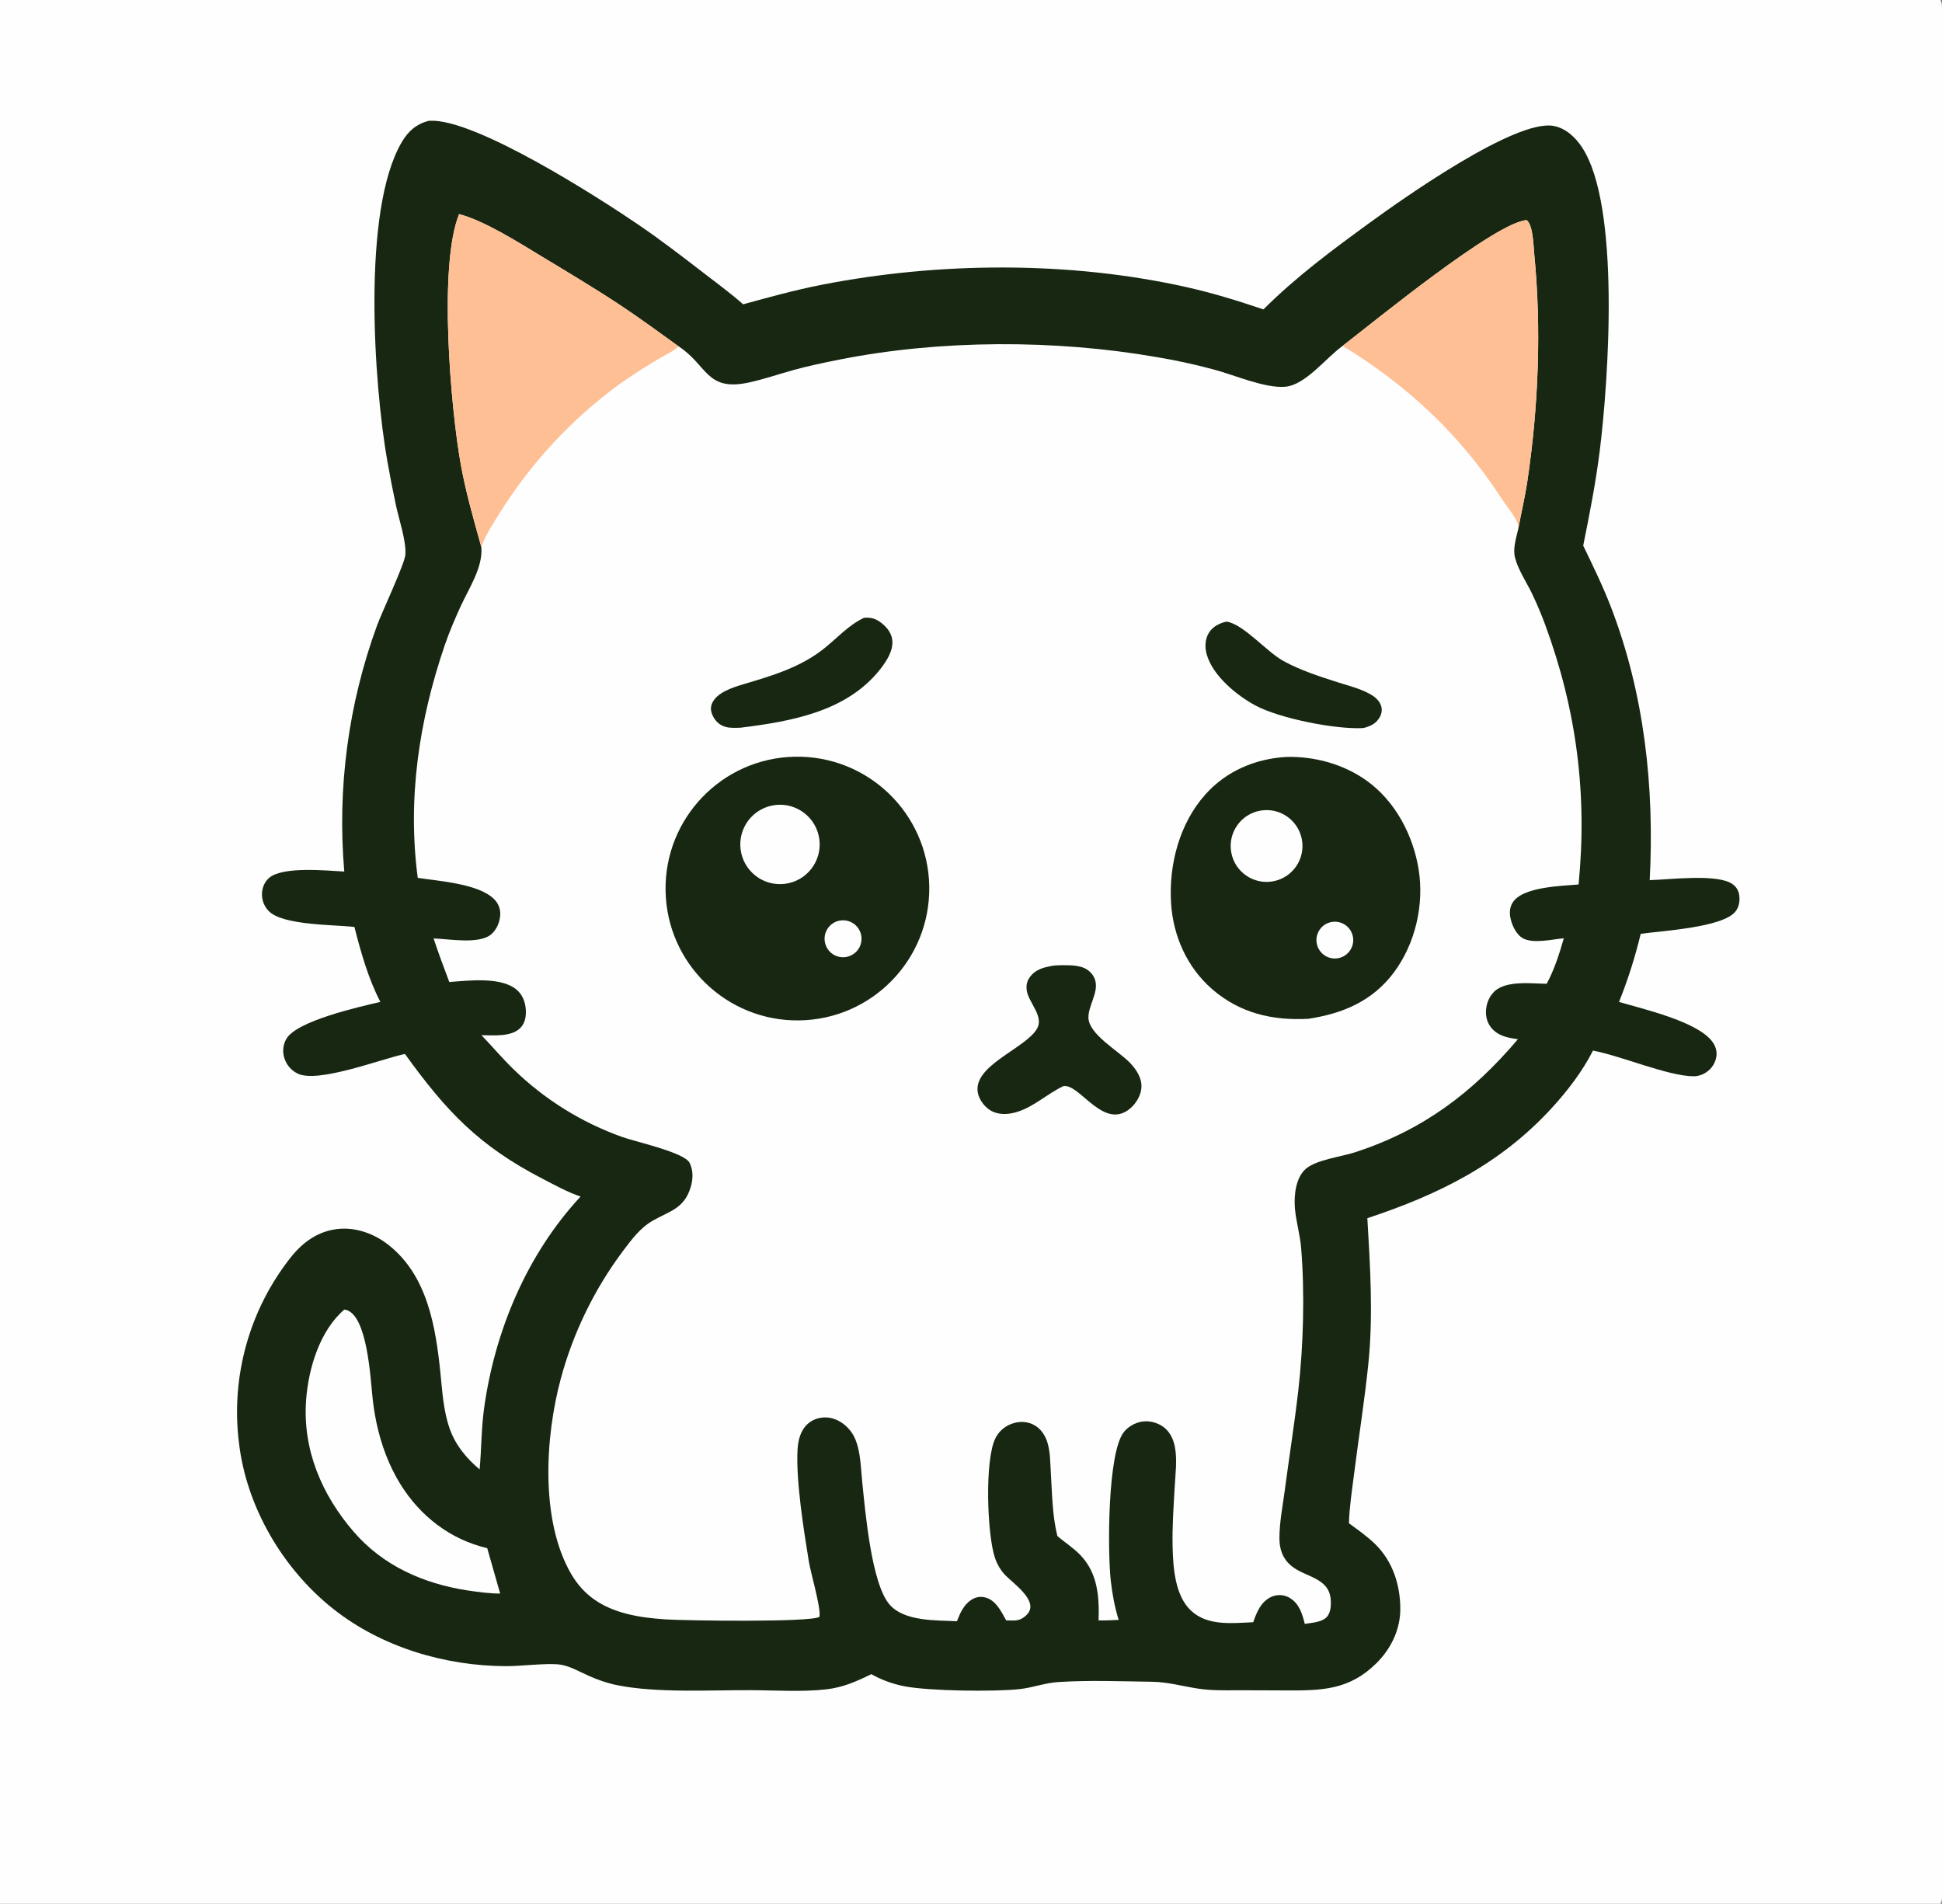 <?xml version="1.0" encoding="utf-8" ?>
<svg xmlns="http://www.w3.org/2000/svg" xmlns:xlink="http://www.w3.org/1999/xlink" width="507" height="497">
	<rect width="100%" height="100%" fill="#808080" stroke="none"/>
	<path fill="#FEFEFE" d="M0 0L506.562 0C506.904 0.602 506.962 1.008 506.981 1.688C507.199 9.771 507 17.909 507 25.997L507.002 73.57L507.003 217.104L507.003 436.889L507 480.852C507 483.239 507.382 494.846 506.845 496.446C506.776 496.649 506.669 496.812 506.562 497L0 497L0 0Z"/>
	<path fill="#182711" d="M111.898 31.544C112.004 31.537 112.11 31.529 112.217 31.523C124.12 30.922 156.386 51.642 166.821 58.764C172.522 62.656 178.019 66.882 183.484 71.096C187.031 73.832 190.649 76.474 194.007 79.444C200.82 77.578 207.559 75.71 214.499 74.35C245.177 68.337 279.317 68.11 309.876 74.984C316.669 76.512 323.259 78.545 329.847 80.776C338.342 72.278 348.012 65.117 357.705 58.066C366.626 51.577 395.717 31.047 405.59 32.876C408.751 33.462 411.22 35.77 412.953 38.36C423.157 53.609 419.901 99.596 417.65 117.658C416.611 126 414.991 134.212 413.33 142.446C415.859 147.687 418.428 152.918 420.524 158.351C429.316 181.136 431.952 205.512 430.693 229.771C435.844 229.637 448.326 228.034 452.27 230.78C453.267 231.475 453.867 232.425 454.05 233.627C454.281 235.153 454.051 236.72 453.081 237.957C449.787 242.156 433.704 243.014 428.342 243.785C426.855 249.928 425.032 255.702 422.681 261.569C429.204 263.485 442.637 266.565 446.831 271.671C447.795 272.844 448.322 274.258 448.103 275.787C447.849 277.46 446.907 278.95 445.504 279.897C444.524 280.572 443.307 280.987 442.112 280.974C435.377 280.898 423.44 275.716 415.884 274.265C413.175 279.627 409.249 284.749 405.214 289.16C391.723 303.906 375.68 311.835 356.976 318.024C357.723 330.691 358.528 343.45 357.229 356.105C356.252 365.628 354.73 375.117 353.533 384.617C352.99 388.932 352.296 393.314 352.168 397.662C354.549 399.427 357.045 401.149 359.153 403.24C363.596 407.647 365.573 413.81 365.582 419.99C365.589 425.459 363.13 430.472 359.271 434.273C352.226 441.212 345.054 441.354 335.763 441.305L323.125 441.259C319.739 441.286 316.32 441.354 312.961 440.861C308.874 440.262 304.961 439.105 300.796 439.046C292.685 438.931 284.263 438.595 276.178 439.128C272.834 439.348 269.595 440.585 266.261 440.956C259.655 441.691 242.38 441.473 236.044 440.21C232.977 439.599 230.195 438.578 227.468 437.059C223.637 438.958 220.058 440.529 215.757 441.02C209.321 441.755 202.434 441.262 195.937 441.241C185.331 441.206 171.372 442.015 161.116 439.935C158.593 439.424 156.088 438.556 153.739 437.512C151.437 436.49 148.911 435.012 146.422 434.592C143.229 434.053 136.088 434.988 132.16 434.975C116.179 434.925 99.643 430.026 87.02 420.039C73.831 409.603 64.292 393.359 62.375 376.571C60.238 359.214 65.172 341.727 76.065 328.047C79.231 324.134 83.243 321.322 88.356 320.823C93.028 320.368 97.732 322.106 101.374 324.961C111.599 332.975 113.756 346.378 114.991 358.524C115.482 363.352 115.776 368.419 117.417 373.023C118.946 377.313 121.767 380.707 125.216 383.603C125.701 378.3 125.647 373.016 126.374 367.718C129.15 347.477 137.574 327.425 151.574 312.372C148.233 311.265 144.88 309.401 141.754 307.788C125.046 299.169 116.535 290.154 105.719 275.148C99.408 276.487 83.08 282.844 77.728 280.281C76.058 279.477 74.796 278.017 74.242 276.248C73.695 274.575 73.879 272.748 74.751 271.217C77.499 266.478 93.79 262.86 99.3 261.557C96.148 255.465 94.21 248.621 92.533 241.999C87.195 241.361 73.831 241.622 70.147 237.832C68.93 236.584 68.296 234.881 68.4 233.141C68.492 231.633 69.1 230.188 70.257 229.189C73.818 226.111 85.249 227.283 89.879 227.53C88.007 205.727 90.934 183.778 98.456 163.227C99.757 159.724 105.682 147.129 105.835 144.793C106.071 141.204 104.172 135.638 103.373 131.938C102.551 128.098 101.799 124.242 101.119 120.374C97.622 100.458 94.393 54.914 104.89 37.103C106.584 34.229 108.646 32.409 111.898 31.544Z"/>
	<path fill="#FEFEFE" d="M119.863 55.898C126.49 57.629 135.442 63.329 141.429 66.951C148.408 71.173 155.451 75.365 162.247 79.881C167.315 83.248 172.232 86.87 177.17 90.424C184.73 95.352 184.328 102.245 195.445 99.87C199.39 99.027 203.244 97.678 207.134 96.608C211.067 95.526 215.097 94.683 219.096 93.888C245.531 88.638 275.435 88.61 301.959 93.222C306.939 94.051 311.875 95.121 316.751 96.428C322.152 97.842 330.323 101.465 335.628 100.956C340.852 100.454 346.257 93.365 350.512 90.303C358.326 84.294 390.456 57.943 398.585 57.471C400.259 58.843 400.323 64.076 400.54 66.275C402.463 85.798 401.639 106.26 398.745 125.648C398.12 129.837 397.126 133.938 396.375 138.099C395.836 140.399 394.932 143.169 395.514 145.512C396.294 148.648 398.399 151.791 399.827 154.679C401.147 157.412 402.335 160.206 403.388 163.052C411.591 185.314 414.44 207.283 412.123 230.908C407.555 231.295 398.17 231.509 395.216 235.2C394.249 236.409 394.029 237.895 394.285 239.391C394.611 241.295 395.688 243.733 397.367 244.818C400.006 246.524 405.247 245.21 408.264 244.946C407.137 248.925 405.771 253.18 403.796 256.824C399.819 256.784 393.077 255.866 390.022 258.95C388.564 260.422 387.851 262.555 387.949 264.609C388.032 266.358 388.743 267.913 390.063 269.074C391.838 270.635 394.035 270.972 396.284 271.307C384.371 285.334 371.516 295.011 353.849 300.792C350.227 301.977 343.858 302.722 341.033 305.036C338.264 307.304 337.779 312.06 338.062 315.414C338.354 318.885 339.394 322.243 339.683 325.731C340.657 337.474 340.292 351.294 338.949 363.002C337.937 371.826 336.531 380.611 335.368 389.417C334.839 393.42 334.007 397.59 334.022 401.625C334.032 404.438 334.856 406.871 337.047 408.724C340.646 411.769 346.924 411.777 347.404 417.507C347.526 418.952 347.452 420.92 346.44 422.075C345.162 423.536 342.431 423.635 340.641 423.935C339.997 421.369 339.25 418.771 336.871 417.254C335.655 416.465 334.163 416.222 332.759 416.585C331.006 417.029 329.657 418.326 328.757 419.852C328.09 420.983 327.617 422.27 327.175 423.502C321.723 423.735 315.369 424.54 311.012 420.548C306.742 416.635 306.266 409.239 306.135 403.841C306.007 398.607 306.393 393.348 306.682 388.125C306.866 384.809 307.362 381.12 306.749 377.835C306.417 376.051 305.693 374.314 304.361 373.044C302.991 371.736 300.895 370.986 299.007 371.045C296.928 371.11 294.849 372.146 293.504 373.73C289.094 378.923 289.156 405.134 289.985 412.598C290.371 416.061 291.012 419.565 292.053 422.896C290.308 422.964 288.555 423.069 286.81 423.027C287.009 416.845 286.592 410.757 282.112 406.033C280.291 404.114 278.036 402.715 276.048 400.991L275.965 400.653C274.723 395.49 274.669 389.704 274.338 384.408C274.174 381.779 274.217 378.911 273.388 376.392C272.845 374.743 271.856 373.212 270.378 372.26C268.733 371.2 266.755 370.961 264.876 371.462C262.722 372.036 260.993 373.349 259.948 375.324C257.004 380.884 257.7 400.579 259.736 406.643C260.237 408.185 261.041 409.611 262.101 410.838C264.068 413.081 270.533 417.278 268.664 420.751C268.127 421.748 266.829 422.698 265.725 422.939C264.779 423.145 263.651 423.037 262.683 423.015C261.414 420.75 260.051 417.81 257.31 417.058C256.006 416.7 254.711 416.916 253.581 417.657C251.603 418.956 250.645 421.119 249.831 423.241C244.432 422.97 236.13 423.355 232.246 418.894C227.456 413.392 225.89 394.336 225.119 387.074C224.72 383.309 224.731 378.999 223.198 375.503C222.008 372.789 219.269 370.431 216.272 370.084C214.403 369.868 212.453 370.367 211.011 371.6C208.978 373.336 208.339 375.994 208.209 378.555C207.797 386.724 209.826 399.392 211.164 407.639C211.655 410.667 214.385 419.804 213.935 422.11C211.472 423.565 179.03 423.099 173.893 422.767C170.442 422.544 166.982 422.167 163.627 421.305C157.291 419.678 152.42 416.596 149.101 410.875C141.005 396.922 142.303 375.101 146.424 359.858C149.686 347.814 155.208 336.5 162.694 326.517C164.917 323.556 167.171 320.515 170.454 318.651C174.911 316.12 178.608 315.53 180.313 309.944C180.944 307.875 181.041 305.508 180.01 303.541C178.591 300.834 166.014 298.097 162.518 296.849C151.843 293.062 142.118 287.005 134.011 279.095C131.116 276.27 128.491 273.177 125.703 270.25C128.852 270.266 133.559 270.765 135.91 268.29C137.123 267.015 137.388 265.242 137.271 263.548C137.131 261.534 136.407 259.647 134.825 258.334C130.736 254.941 122.318 255.996 117.299 256.367C115.873 252.591 114.459 248.822 113.193 244.988C117.286 245.13 125.21 246.614 128.32 243.85C129.712 242.613 130.537 240.593 130.599 238.749C130.65 237.218 130.098 235.837 129.017 234.75C124.965 230.679 114.664 230.045 109.061 229.172C106.32 208.429 109.414 188.019 116.143 168.346C117.319 164.908 118.787 161.525 120.295 158.22C122.413 153.581 126.112 148.129 125.666 142.837C123.674 135.643 121.628 128.603 120.298 121.246C117.683 106.775 114.399 69.214 119.863 55.898Z"/>
	<path fill="#FEBF94" d="M119.863 55.898C126.49 57.629 135.442 63.329 141.429 66.951C148.408 71.173 155.451 75.365 162.247 79.881C167.315 83.248 172.232 86.87 177.17 90.424C177.057 90.524 176.946 90.626 176.832 90.724C175.479 91.889 173.542 92.727 171.992 93.66C168.58 95.677 165.247 97.823 161.999 100.094C149.304 109.313 138.523 120.913 130.255 134.247C128.617 136.879 126.611 139.895 125.666 142.837C123.674 135.643 121.628 128.603 120.298 121.246C117.683 106.775 114.399 69.214 119.863 55.898Z"/>
	<path fill="#FEBF94" d="M350.512 90.303C358.326 84.294 390.456 57.943 398.585 57.471C400.259 58.843 400.323 64.076 400.54 66.275C402.463 85.798 401.639 106.26 398.745 125.648C398.12 129.837 397.126 133.938 396.375 138.099C396.403 137.641 396.419 137.332 396.281 136.89C395.654 134.873 393.038 131.752 391.808 129.856C381.128 113.394 367.215 100.446 350.512 90.303Z"/>
	<path fill="#182711" d="M207.416 197.55C226.488 197.127 242.267 212.292 242.6 231.365C242.933 250.438 227.693 266.146 208.618 266.388C189.671 266.629 174.092 251.513 173.761 232.567C173.431 213.622 188.473 197.971 207.416 197.55Z"/>
	<path fill="#FEFEFE" d="M202.225 210.183C207.929 209.402 213.177 213.42 213.911 219.13C214.645 224.841 210.584 230.056 204.867 230.742C199.217 231.42 194.077 227.416 193.352 221.772C192.627 216.129 196.587 210.955 202.225 210.183Z"/>
	<path fill="#FEFEFE" d="M219.166 240.344C220.876 240.007 222.635 240.618 223.767 241.943C224.899 243.268 225.229 245.101 224.63 246.737C224.03 248.374 222.595 249.56 220.875 249.84C218.275 250.264 215.816 248.525 215.35 245.932C214.883 243.34 216.582 240.853 219.166 240.344Z"/>
	<path fill="#182711" d="M335.791 197.61C343.158 197.405 350.719 199.474 356.747 203.766C364.25 209.109 368.956 218.054 370.376 227.043C371.824 236.208 369.516 246.262 363.989 253.75C358.408 261.311 350.612 264.605 341.562 265.969C332.167 266.488 323.58 264.479 316.354 258.143C309.848 252.438 306.228 244.242 305.723 235.66C305.135 225.682 307.912 215.013 314.657 207.441C320.125 201.302 327.659 198.087 335.791 197.61Z"/>
	<path fill="#FEFEFE" d="M329.057 211.625C334.135 210.74 338.974 214.12 339.89 219.192C340.807 224.263 337.458 229.124 332.392 230.073C327.281 231.03 322.367 227.644 321.442 222.527C320.517 217.41 323.934 212.517 329.057 211.625Z"/>
	<path fill="#FEFEFE" d="M347.007 240.856C349.545 240.034 352.267 241.439 353.068 243.984C353.868 246.529 352.44 249.239 349.887 250.017C347.366 250.786 344.697 249.379 343.906 246.864C343.116 244.35 344.5 241.669 347.007 240.856Z"/>
	<path fill="#182711" d="M275.15 252.068C275.931 252.007 276.714 251.976 277.498 251.975C279.979 251.979 282.924 251.955 284.757 253.921C288.138 257.547 284.162 261.807 284.152 265.561C284.141 270.041 292.081 274.343 295.081 277.549C296.716 279.297 298.156 281.451 297.989 283.951C297.851 286.018 296.55 288.154 294.971 289.452C288.275 294.956 282.27 283.595 278.05 283.522C277.921 283.519 277.793 283.528 277.665 283.531C273.332 285.536 269.915 289.036 265.204 290.377C263.037 290.994 260.607 291.087 258.611 289.9C257.059 288.977 255.674 287.161 255.304 285.38C253.801 278.148 267.806 273.755 270.764 268.5C272.513 265.393 268.768 261.931 268.121 258.909C267.836 257.576 268.01 256.273 268.818 255.151C270.403 252.947 272.653 252.5 275.15 252.068Z"/>
	<path fill="#182711" d="M225.547 161.293C227.105 161.144 228.353 161.394 229.66 162.301C231.201 163.371 232.624 164.959 232.919 166.871C233.35 169.668 231.53 172.485 229.883 174.601C221.171 185.787 206.568 188.327 193.34 189.975C192.071 190.01 190.732 190.109 189.494 189.781C188.028 189.393 186.961 188.481 186.234 187.159C185.69 186.17 185.407 185.044 185.775 183.943C186.832 180.786 191.482 179.402 194.357 178.549C201.725 176.362 209.053 174.171 215.163 169.286C218.617 166.526 221.492 163.223 225.547 161.293Z"/>
	<path fill="#182711" d="M320.207 162.275C324.695 162.958 330.567 170.095 335.108 172.585C339.547 175.018 344.658 176.655 349.463 178.186C352.161 179.045 355.149 179.784 357.635 181.17C358.985 181.922 360.24 182.945 360.632 184.512C360.885 185.52 360.636 186.562 360.093 187.432C359.113 189.005 357.666 189.632 355.936 190.066C348.697 190.489 334.038 187.535 327.805 184.198C322.865 181.554 316.6 176.42 315.023 170.793C314.524 169.012 314.59 166.892 315.561 165.274C316.585 163.566 318.333 162.703 320.207 162.275Z"/>
	<path fill="#FEFEFE" d="M89.871 341.892C89.976 341.905 90.082 341.91 90.186 341.93C95.908 343.086 96.731 360.02 97.226 364.552C97.464 366.927 97.831 369.287 98.326 371.621C99.529 377.198 101.531 382.617 104.539 387.479C109.691 395.804 117.598 401.928 127.198 404.164L130.579 416.022C127.674 416.012 124.795 415.602 121.927 415.184C110.511 413.387 100.051 408.793 92.393 399.945C84.003 390.25 78.966 378.448 79.916 365.5C80.518 357.301 83.438 347.447 89.871 341.892Z"/>
</svg>
